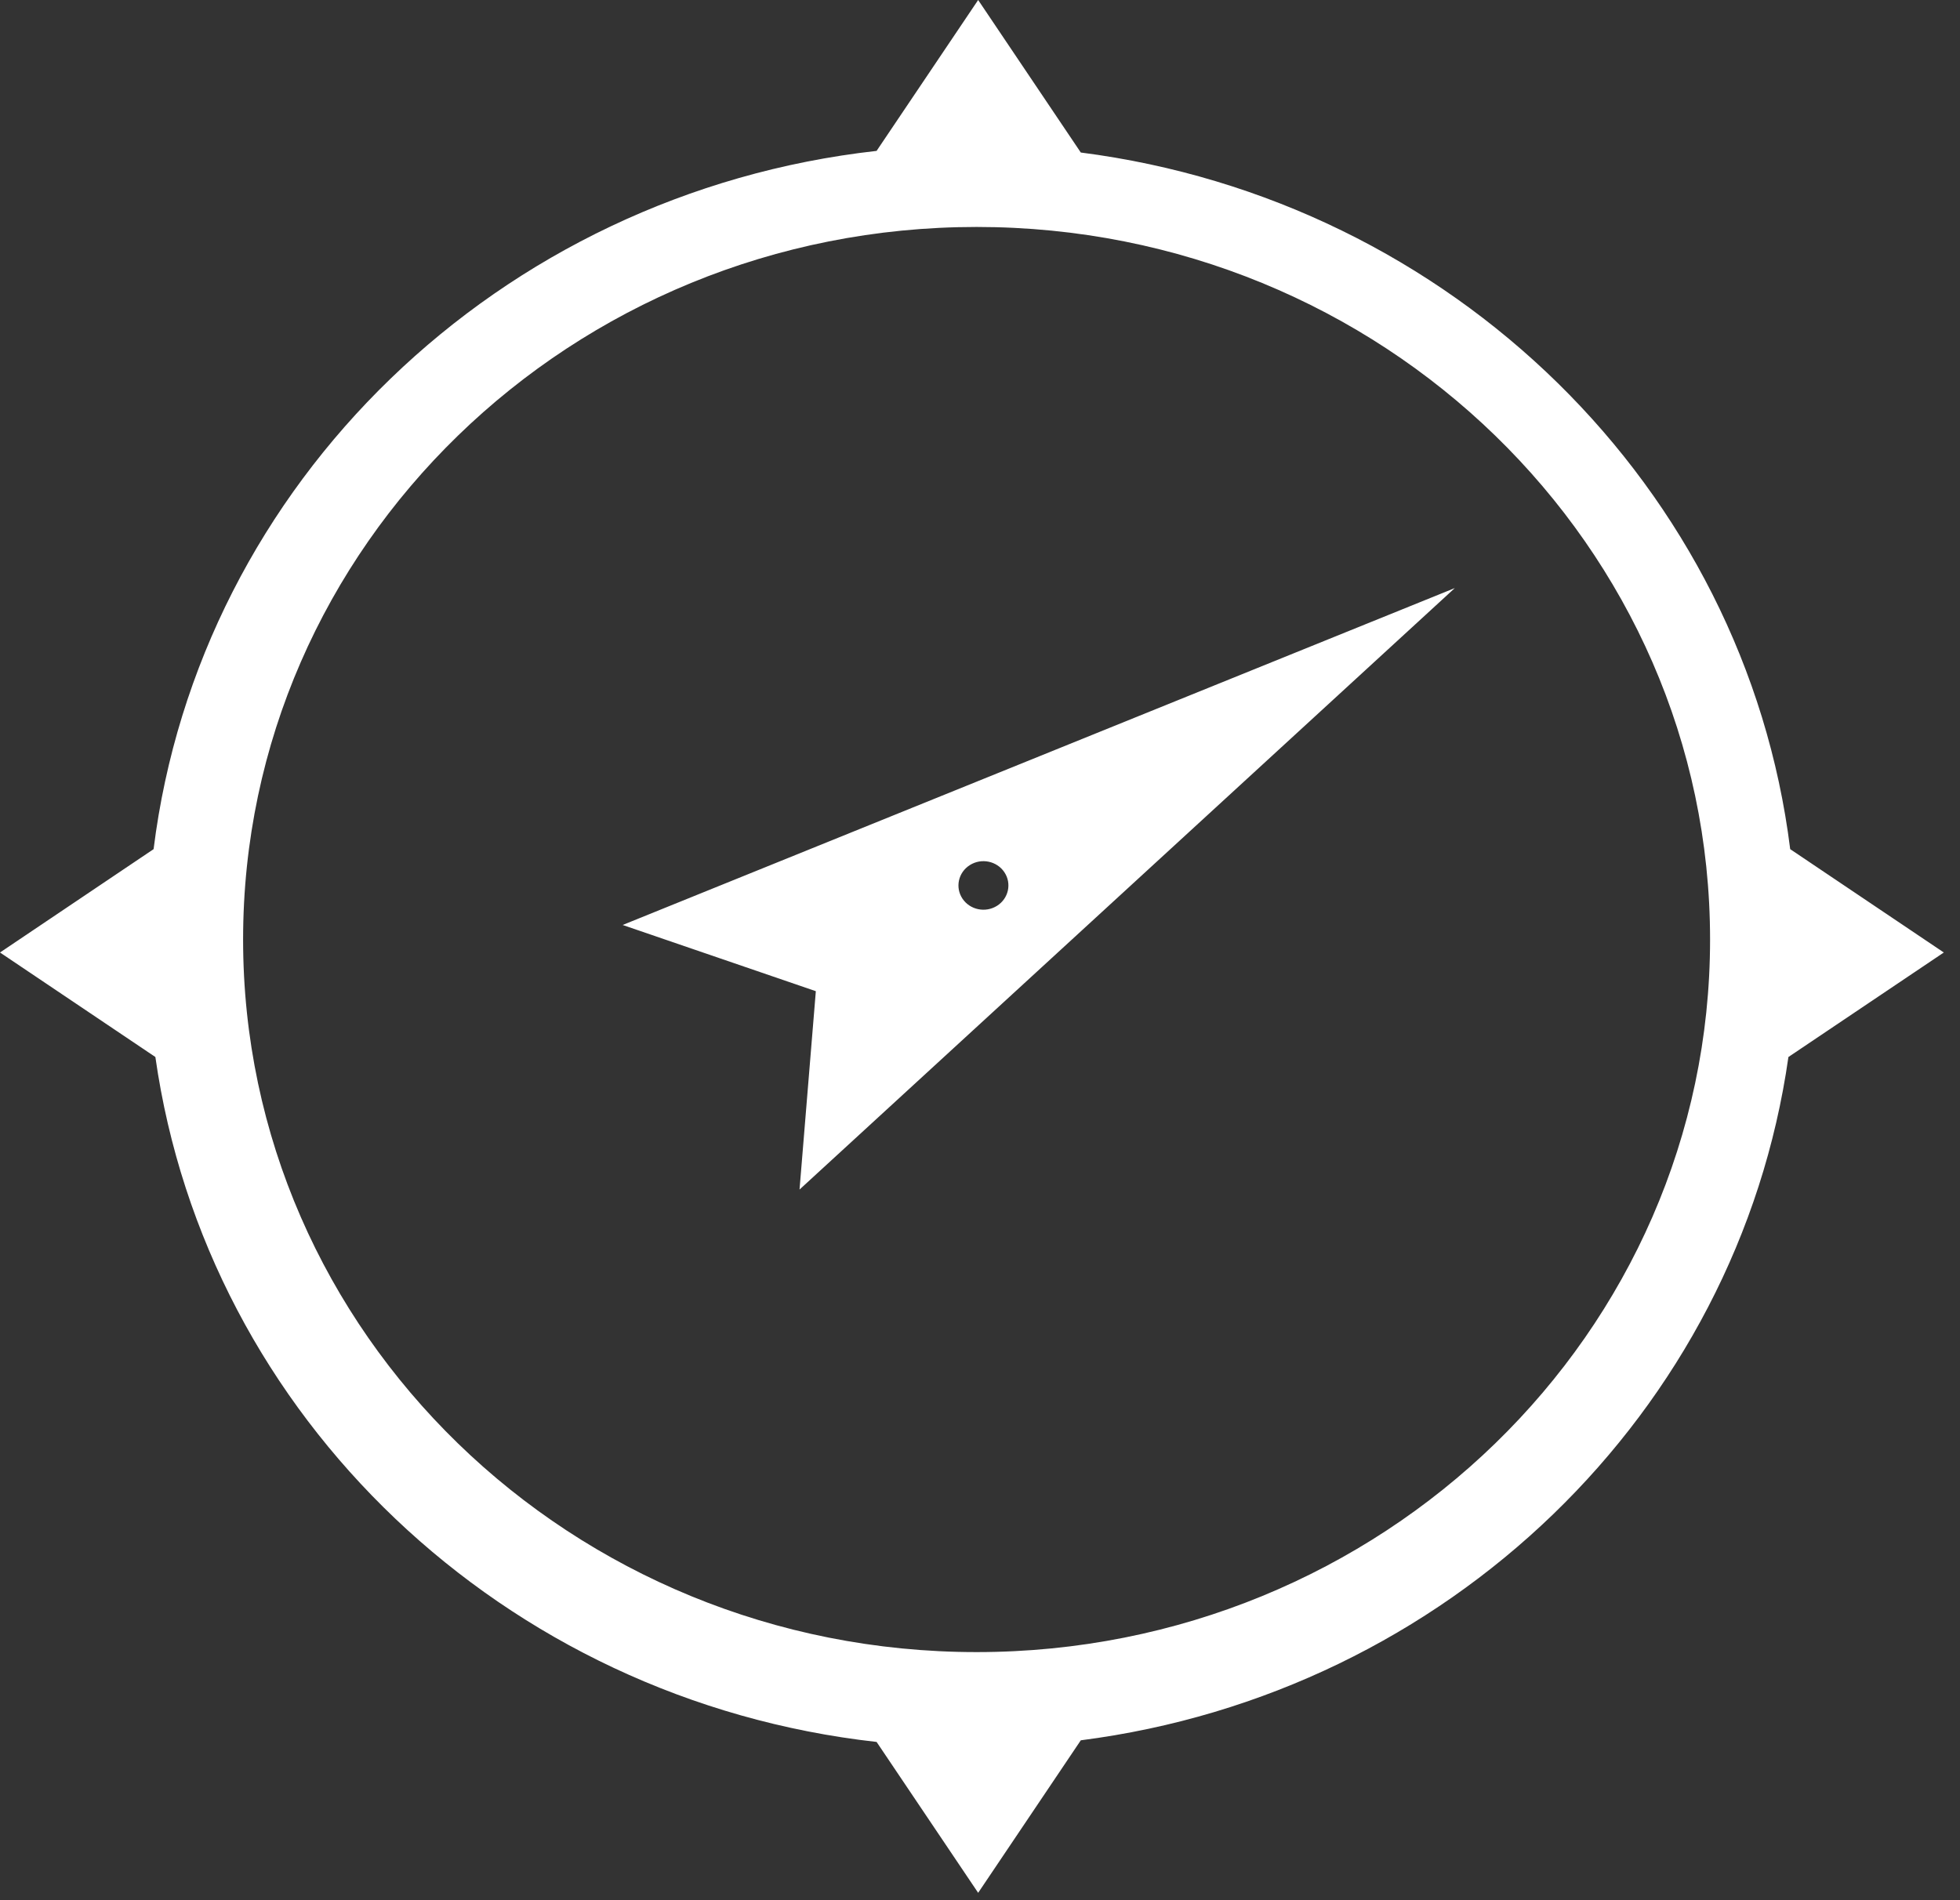 <?xml version="1.0" encoding="UTF-8" standalone="no"?>
<svg width="66px" height="64px" viewBox="0 0 66 64" version="1.1" xmlns="http://www.w3.org/2000/svg" xmlns:xlink="http://www.w3.org/1999/xlink">
    <rect x="0" y="0" width="66" height="64" fill="#333333" stroke="none"/>
    <!-- Generator: Sketch 3.8.3 (29802) - http://www.bohemiancoding.com/sketch -->
    <title>white/icon-large-bearings-white</title>
    <desc>Created with Sketch.</desc>
    <defs></defs>
    <g id="white" stroke="none" stroke-width="1" fill="none" fill-rule="evenodd">
        <g id="icons,-large-detailed-white" transform="translate(-89, -414)" fill="#FFFFFF">
            <g id="white/icon-large-bearings-white" transform="translate(89, 414)">
                <g id="Outter">
                    <g id="Page-1">
                        <path d="M5.172,28.6 C6.709,16.27 16.806,6.505 29.518,5.082 L32.938,0 L36.394,5.137 C48.89,6.74 58.764,16.419 60.282,28.6 L65.455,32.081 L60.222,35.601 C58.521,47.571 48.736,57.032 36.394,58.615 L32.938,63.752 L29.518,58.67 C16.961,57.265 6.955,47.718 5.232,35.601 L0,32.081 L5.172,28.6 L5.172,28.6 Z M32.885,55.644 C46.526,55.644 57.584,44.899 57.584,31.644 C57.584,18.389 46.526,7.644 32.885,7.644 C19.244,7.644 8.186,18.389 8.186,31.644 C8.186,44.899 19.244,55.644 32.885,55.644 L32.885,55.644 Z M48.988,19.807 L26.923,40.065 L27.472,33.384 L20.967,31.154 L48.988,19.807 L48.988,19.807 L48.988,19.807 Z M32.41,30.268 C32.663,30.646 33.184,30.754 33.574,30.508 C33.963,30.262 34.074,29.756 33.821,29.377 C33.568,28.999 33.047,28.891 32.658,29.137 C32.268,29.383 32.157,29.889 32.41,30.268 L32.41,30.268 L32.41,30.268 Z" id="Outter"></path>
                    </g>
                </g>
            </g>
        </g>
    </g>
</svg>